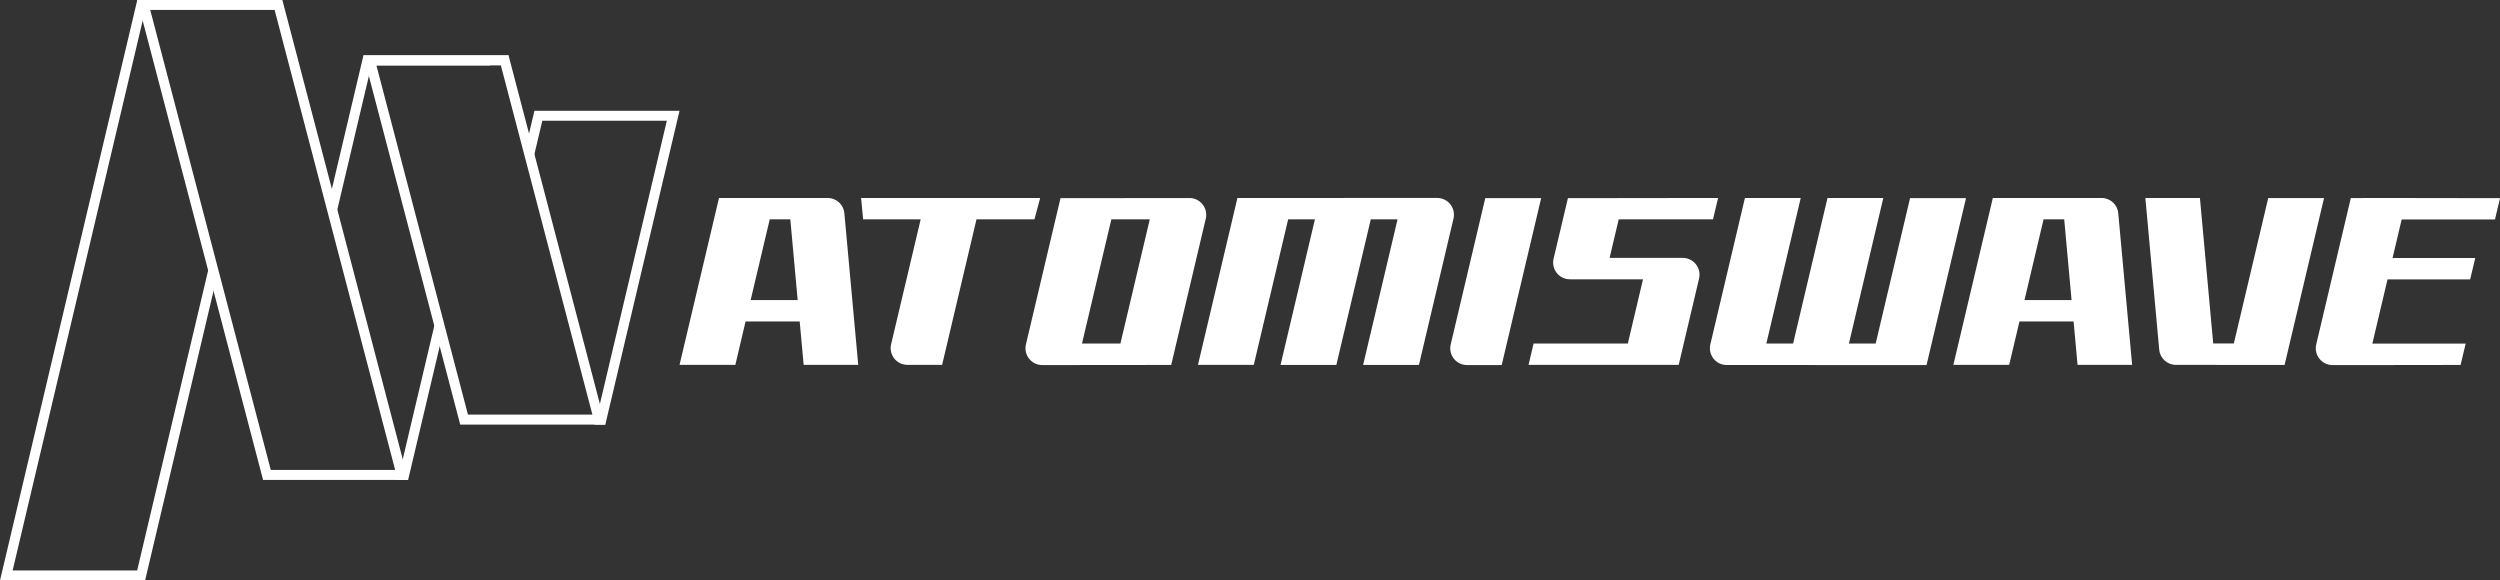 <?xml version="1.0" encoding="utf-8"?>
<!-- Generator: Adobe Illustrator 25.0.0, SVG Export Plug-In . SVG Version: 6.00 Build 0)  -->
<svg version="1.1" id="Layer_1" xmlns="http://www.w3.org/2000/svg" xmlns:xlink="http://www.w3.org/1999/xlink" x="0px" y="0px"
	 viewBox="0 0 3839 891.3" style="enable-background:new 0 0 3839 891.3;" xml:space="preserve">
<rect x="0" y="0" width="3839" height="891.3" fill="#333333" stroke="none"/>
<style type="text/css">
	.st0{fill:#FFFFFF;}
	.st1{fill:url(#SVGID_1_);}
</style>
<g>
	<g>
		<path class="st0" d="M322.8,401.8L210.6,876H19.4L222.1,19c-1.5-2.3-2.9-4.7-4.1-7.1c-1.1-2.2-2.1-4.4-3-6.6
			c-0.7-1.7-1.5-3.4-2-5.2h-2.2L0,891.3h222.8L331,433.8c-2.4-8-4.4-16.1-6.3-24.3C324,407,323.4,404.4,322.8,401.8z"/>
		<path class="st0" d="M757.5,94.9c2.5-1.7,5.5-2.4,8.5-2.5c2.8-0.1,5.6,0.4,8.1,1.8c1.5,0.8,2.8,1.9,4,3.1l2.9-12.2H558.1
			l-51,215.8c0.6,2.5,1.2,4.9,1.8,7.4c1.9,7.9,4,15.9,6.7,23.6l54.7-231.5h182.1C753.7,98.2,755.4,96.3,757.5,94.9z"/>
		<path class="st0" d="M676.8,511c-2.6-7.4-2.8-15.3-3.8-23c-0.3-2.6-0.7-5.3-1.3-7.9l-57.1,241.5h-2c-0.8,5.5-2.8,10.8-5.9,15.3h20
			L679,515.9C678.1,514.4,677.4,512.7,676.8,511z"/>
		<path class="st0" d="M820.7,170l-12.6,53.2c1.6,7.3,3,14.7,5.1,21.9c0.9,3.1,2,6.1,3.3,9.1l16.3-68.8h191.2l-105.9,448
			c1.2,3.6,1.9,7.4,0.6,11.1c-1.2,3.2-3.6,5.7-6.4,7.6h17.2l114-482H820.7z"/>
		<g>
			<path class="st0" d="M421.7,15.3l185.1,706.3H415.8L230.7,15.3H421.7 M433.6,0H210.8l193.2,737h222.8L433.6,0L433.6,0z"/>
		</g>
		<g>
			<path class="st0" d="M769.1,100.4l140.6,536.3H718.6L578,100.4H769.1 M780.9,85H558.1l148.6,567h222.8L780.9,85L780.9,85z"/>
		</g>
	</g>
	<g>
		<g>
			<path class="st0" d="M1588.5,336.8l8.8-32.8h-275l3.1,32.8h88.4l-45.4,191.8c-3.8,16.2,8.4,31.7,25.1,31.7h53.2l52.8-223.5
				H1588.5z"/>
			<path class="st0" d="M2933.1,304.2l-52.8,223.3h-41.1l52.8-223.4h-85.7l-52.8,223.4h-41.1l52.8-223.4h-85.7l-53.1,224.7
				c-3.8,16.2,8.4,31.7,25.1,31.7l306.9,0.1l60.6-256.3H2933.1z"/>
			<path class="st0" d="M3483.1,304.1l-52.8,223.3h-31.7L3378.2,304h-83.8l21.3,232.9c1.2,13.3,12.3,23.4,25.6,23.4l166.9,0.1
				l60.6-256.3H3483.1z"/>
			<path class="st0" d="M3647.4,304l-37.5,0.2l-53.1,224.7c-3.8,16.2,8.4,31.7,25.1,31.7h53.2l143.4-0.2l7.8-32.8h-143.3l23.3-98.6
				h126.9l7.8-32.8H3674l14-59.2h143.3l7.7-32.7L3647.4,304z"/>
			<path class="st0" d="M1628.5,304.3l-53.1,224.6c-3.8,16.2,8.5,31.7,25.1,31.7l198-0.2l53.1-224.6c3.8-16.2-8.5-31.7-25.1-31.7
				L1628.5,304.3z M1661.5,527.5l45.1-190.7h59l-45.1,190.7H1661.5z"/>
			<path class="st0" d="M1900.2,304l-60.6,256.3h85.7l52.8-223.5h41.1l-52.8,223.6h85.7l52.9-223.6h41.1l-52.9,223.6h85.7
				l53.1-224.7c3.8-16.2-8.4-31.7-25.1-31.7L1900.2,304z"/>
			<path class="st0" d="M2280.8,304.2l-53.1,224.7c-3.8,16.2,8.4,31.7,25.1,31.7h53.2l60.6-256.3H2280.8z"/>
			<path class="st0" d="M1104.1,304l-60.6,256.3h85.7l15.7-66.7h83.1l6.1,66.7h83.8l-21.3-232.9c-1.2-13.3-12.3-23.4-25.7-23.4
				H1104.1z M1152.7,460.8l29.3-124h31.6l11.3,124H1152.7z"/>
			<path class="st0" d="M3060.2,304l-60.6,256.3h85.7l15.8-66.7h83.1l6.1,66.7h83.8l-21.3-232.9c-1.2-13.3-12.3-23.4-25.7-23.4
				H3060.2z M3108.8,460.8l29.3-124h31.7l11.3,124H3108.8z"/>
			<path class="st0" d="M2471.7,396l14-59.2h144.8l7.8-32.8l-230.6,0.3l-22,92.9c-3.8,16.2,8.4,31.7,25.1,31.7h112.2l-23.3,98.6
				h-144.7l-7.8,32.8h230.6l31.3-132.6c3.8-16.2-8.5-31.7-25.1-31.7H2471.7z"/>
		</g>
	</g>
</g>
</svg>
